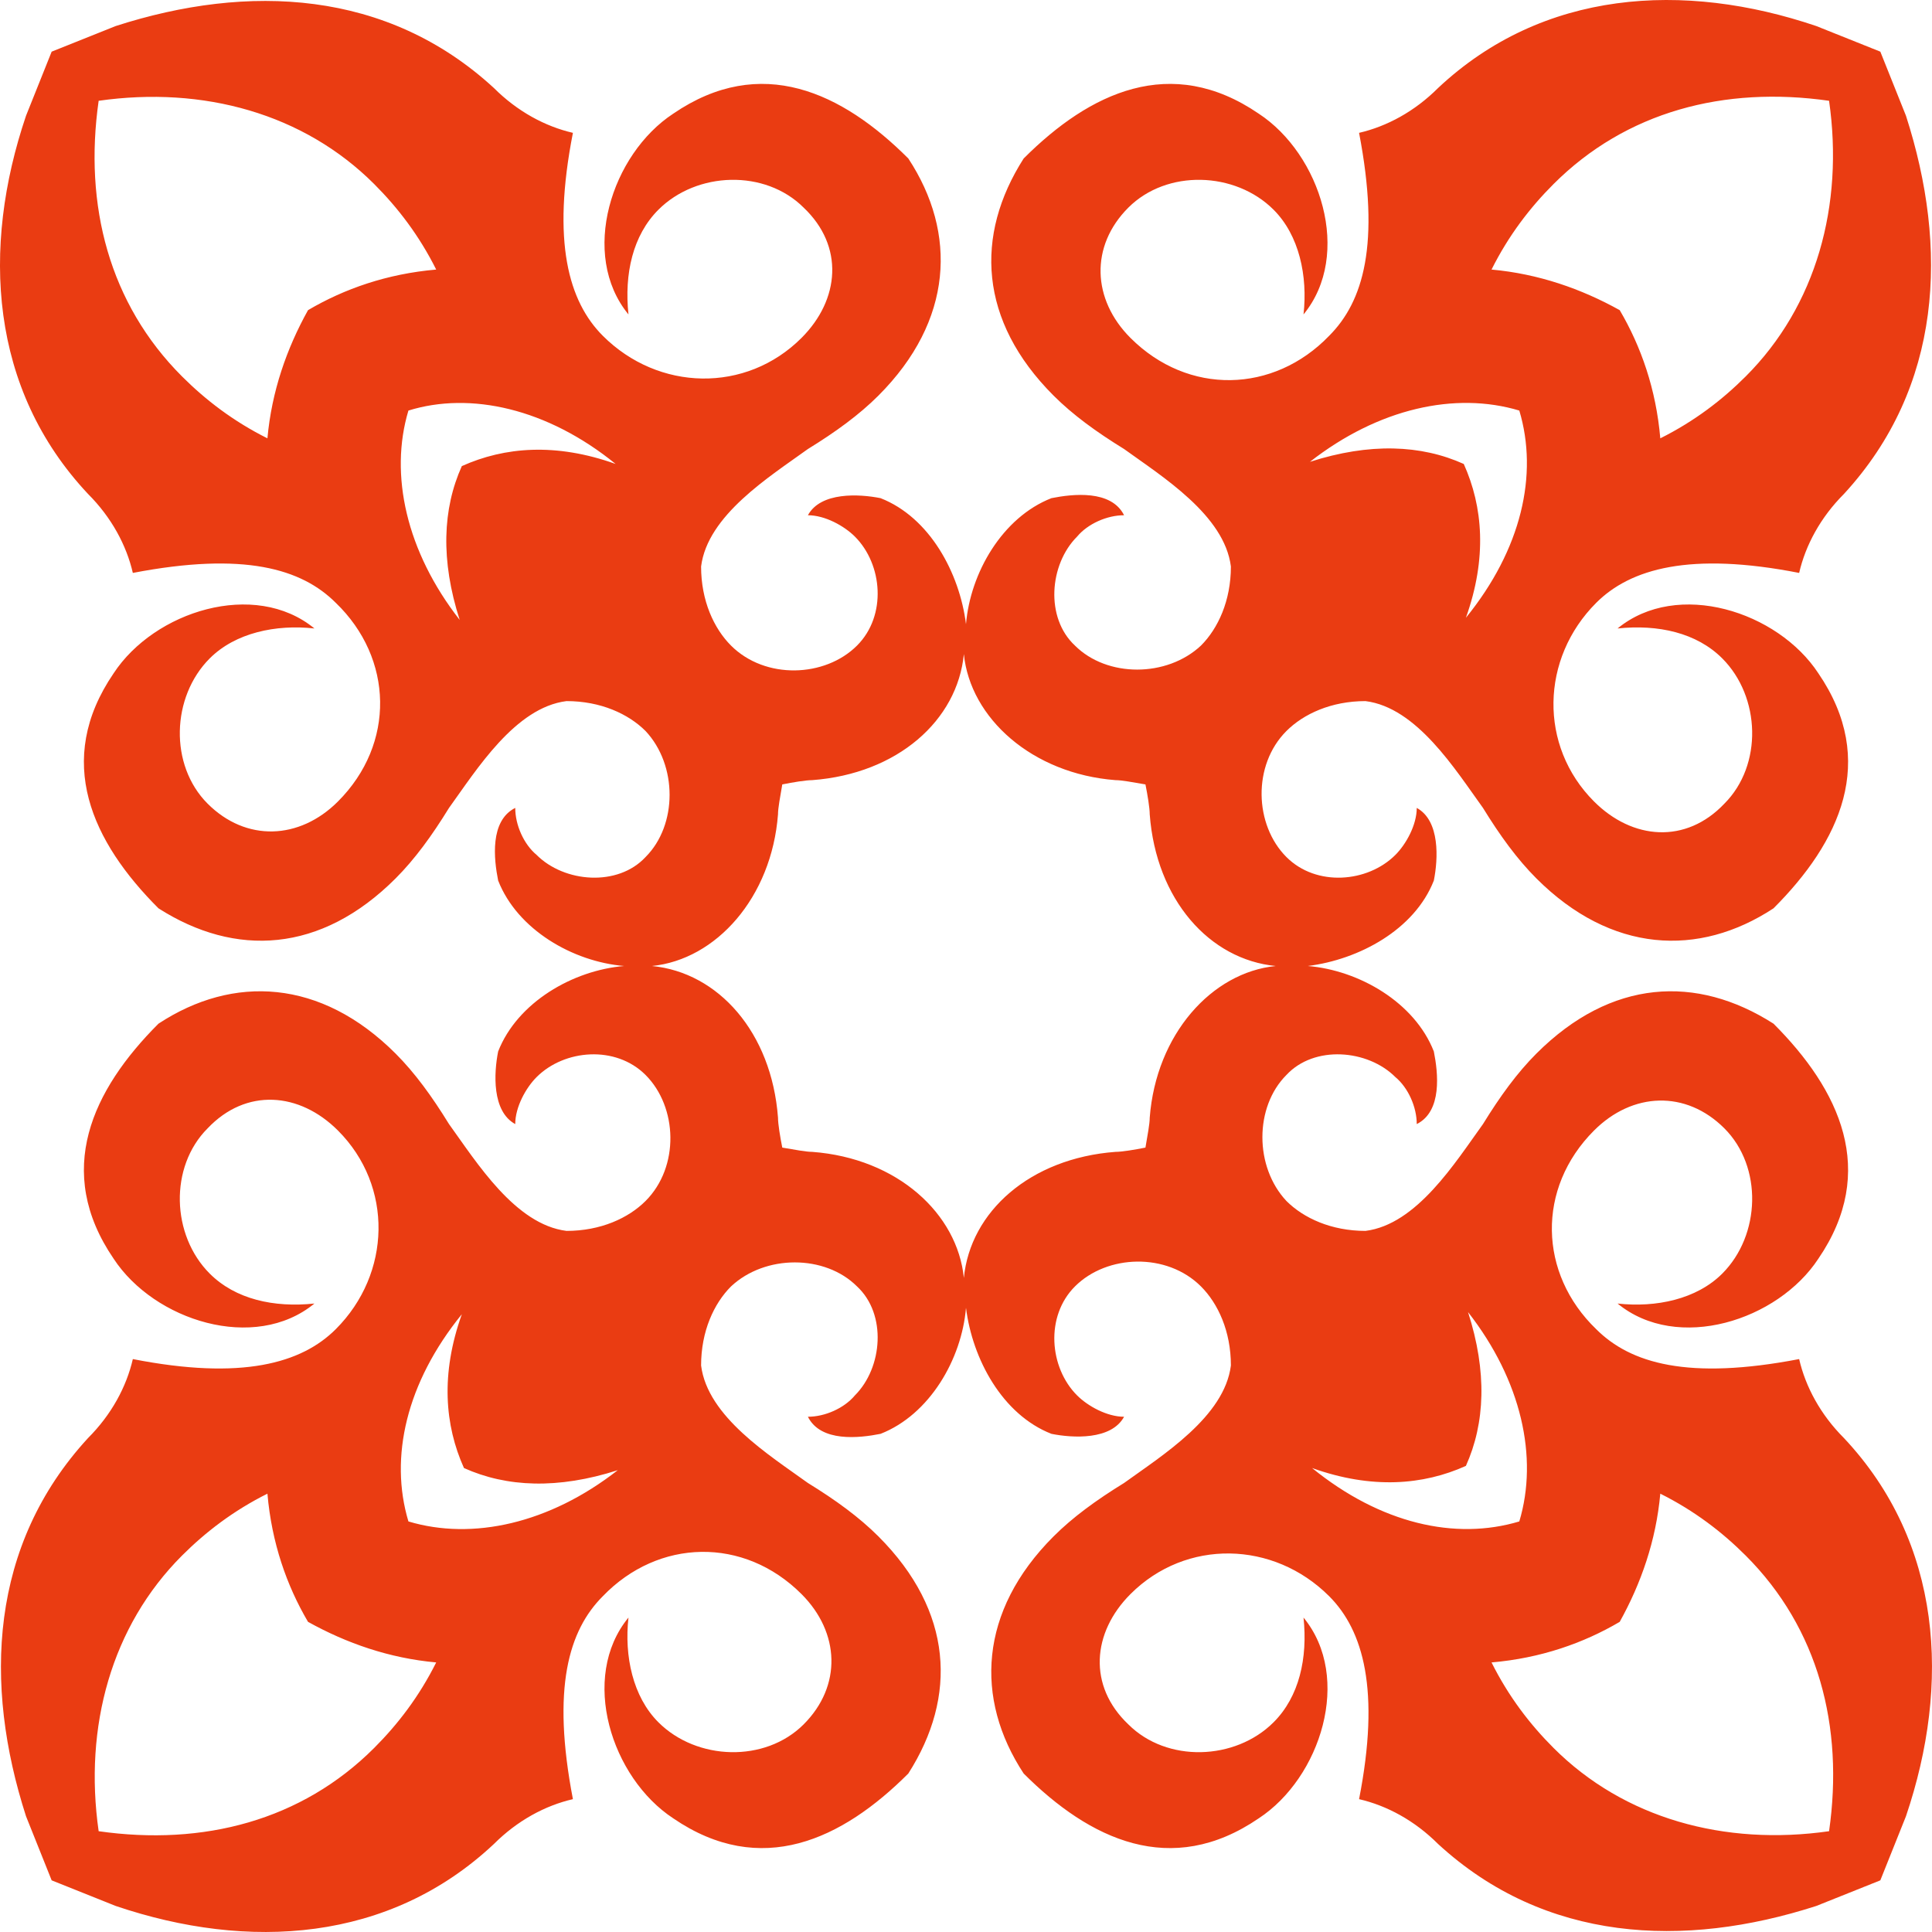 <svg xmlns="http://www.w3.org/2000/svg" xmlns:xlink="http://www.w3.org/1999/xlink" viewBox="0 0 95.481 95.481" height="95.481" width="95.481" data-background-color="#ffffff" preserveAspectRatio="xMidYMid meet" id="tight-bounds"><g><svg viewBox="0 0 95.481 95.481" height="95.481" width="95.481"><g><svg viewBox="0 0 95.481 95.481" height="95.481" width="95.481"><g id="textblocktransform"><svg viewBox="0 0 95.481 95.481" height="95.481" width="95.481" id="textblock"><g><svg viewBox="0 0 95.481 95.481" height="95.481" width="95.481"><g><svg viewBox="0 0 95.481 95.481" height="95.481" width="95.481"><g><svg xmlns="http://www.w3.org/2000/svg" xmlns:xlink="http://www.w3.org/1999/xlink" version="1.1" x="0" y="0" viewBox="4.882 4.782 90.436 90.436" style="enable-background:new 0 0 100 100;" xml:space="preserve" height="95.481" width="95.481" class="icon-icon-0" data-fill-palette-color="accent" id="icon-0"><path class="" d="M34.1 50c-2.4-0.2-5-1.7-5.9-4-0.2-1-0.4-2.8 0.8-3.4 0 0.8 0.4 1.7 1 2.2 1.3 1.3 3.8 1.5 5.1 0.1 1.5-1.5 1.5-4.3 0-5.9-0.8-0.8-2.1-1.4-3.7-1.4-2.4 0.3-4.2 3.2-5.5 5-0.8 1.3-1.6 2.4-2.5 3.3-3.5 3.5-7.5 3.7-11.1 1.4-3.1-3.1-4.9-6.9-2.1-11 1.9-2.9 6.6-4.4 9.4-2.1-1.8-0.2-3.7 0.2-4.9 1.4-1.8 1.8-1.9 5-0.1 6.8 1.8 1.8 4.3 1.7 6.1-0.1 2.7-2.7 2.6-6.7-0.1-9.3-1.6-1.6-4.3-2.4-9.5-1.4-0.3-1.3-1-2.6-2.1-3.7-4.6-4.9-5-11.5-2.9-17.7l1.2-3 3-1.2c6.2-2 12.7-1.7 17.7 2.9 1.1 1.1 2.4 1.8 3.7 2.1-1 5.1-0.2 7.9 1.4 9.5 2.6 2.6 6.7 2.7 9.3 0.1 1.8-1.8 2-4.3 0.1-6.1-1.8-1.8-5-1.7-6.8 0.1-1.2 1.2-1.6 3-1.4 4.9-2.3-2.8-0.8-7.5 2.1-9.4 4.1-2.8 7.9-1 11 2.1 2.3 3.5 2.1 7.6-1.4 11.1-0.9 0.9-2 1.7-3.3 2.5-1.8 1.3-4.7 3.1-5 5.5 0 1.6 0.6 2.9 1.4 3.7 1.6 1.6 4.4 1.5 5.9 0 1.4-1.4 1.2-3.8-0.1-5.1-0.5-0.5-1.4-1-2.2-1 0.6-1.1 2.4-1 3.4-0.8 2.3 0.9 3.7 3.5 4 5.9 0.2-2.4 1.7-5 4-5.9 1-0.2 2.8-0.4 3.4 0.8-0.8 0-1.7 0.4-2.2 1-1.3 1.3-1.5 3.8-0.1 5.1 1.5 1.5 4.3 1.5 5.9 0 0.8-0.8 1.4-2.1 1.4-3.7-0.3-2.4-3.2-4.2-5-5.5-1.3-0.8-2.4-1.6-3.3-2.5-3.5-3.5-3.7-7.5-1.4-11.1 3.1-3.1 6.9-4.9 11-2.1 2.9 1.9 4.4 6.6 2.1 9.4 0.2-1.8-0.2-3.7-1.4-4.9-1.8-1.8-5-1.9-6.8-0.1-1.8 1.8-1.7 4.3 0.1 6.1 2.7 2.7 6.7 2.6 9.3-0.1 1.6-1.6 2.4-4.3 1.4-9.5 1.3-0.3 2.6-1 3.7-2.1 4.9-4.6 11.5-5 17.7-2.9l3 1.2 1.2 3c2 6.2 1.7 12.7-2.9 17.7-1.1 1.1-1.8 2.4-2.1 3.7-5.1-1-7.9-0.2-9.5 1.4-2.6 2.6-2.7 6.7-0.1 9.3 1.8 1.8 4.3 2 6.1 0.1 1.8-1.8 1.7-5-0.1-6.8-1.2-1.2-3-1.6-4.9-1.4 2.8-2.3 7.5-0.8 9.4 2.1 2.8 4.1 1 7.9-2.1 11-3.5 2.3-7.6 2.1-11.1-1.4-0.9-0.9-1.7-2-2.5-3.3-1.3-1.8-3.1-4.7-5.5-5-1.6 0-2.9 0.6-3.7 1.4-1.6 1.6-1.5 4.4 0 5.9 1.4 1.4 3.8 1.2 5.1-0.1 0.5-0.5 1-1.4 1-2.2 1.1 0.6 1 2.4 0.8 3.4-0.9 2.3-3.5 3.7-5.9 4 2.4 0.2 5 1.7 5.9 4 0.2 1 0.4 2.8-0.8 3.4 0-0.8-0.4-1.7-1-2.2-1.3-1.3-3.8-1.5-5.1-0.1-1.5 1.5-1.5 4.3 0 5.9 0.8 0.8 2.1 1.4 3.7 1.4 2.4-0.3 4.2-3.2 5.5-5 0.8-1.3 1.6-2.4 2.5-3.3 3.5-3.5 7.5-3.7 11.1-1.4 3.1 3.1 4.9 6.9 2.1 11-1.9 2.9-6.6 4.4-9.4 2.1 1.8 0.2 3.7-0.2 4.9-1.4 1.8-1.8 1.9-5 0.1-6.8-1.8-1.8-4.3-1.7-6.1 0.1-2.7 2.7-2.6 6.7 0.1 9.3 1.6 1.6 4.3 2.4 9.5 1.4 0.3 1.3 1 2.6 2.1 3.7 4.6 4.9 5 11.5 2.9 17.7l-1.2 3-3 1.2c-6.2 2-12.7 1.7-17.7-2.9-1.1-1.1-2.4-1.8-3.7-2.1 1-5.1 0.2-7.9-1.4-9.5-2.6-2.6-6.7-2.7-9.3-0.1-1.8 1.8-2 4.3-0.1 6.1 1.8 1.8 5 1.7 6.8-0.1 1.2-1.2 1.6-3 1.4-4.9 2.3 2.8 0.8 7.5-2.1 9.4-4.1 2.8-7.9 1-11-2.1-2.3-3.5-2.1-7.6 1.4-11.1 0.9-0.9 2-1.7 3.3-2.5 1.8-1.3 4.7-3.1 5-5.5 0-1.6-0.6-2.9-1.4-3.7-1.6-1.6-4.4-1.5-5.9 0-1.4 1.4-1.2 3.8 0.1 5.1 0.5 0.5 1.4 1 2.2 1-0.6 1.1-2.4 1-3.4 0.8-2.3-0.9-3.7-3.5-4-5.9-0.2 2.4-1.7 5-4 5.9-1 0.2-2.8 0.4-3.4-0.8 0.8 0 1.7-0.4 2.2-1 1.3-1.3 1.5-3.8 0.1-5.1-1.5-1.5-4.3-1.5-5.9 0-0.8 0.8-1.4 2.1-1.4 3.7 0.3 2.4 3.2 4.2 5 5.5 1.3 0.8 2.4 1.6 3.3 2.5 3.5 3.5 3.7 7.5 1.4 11.1-3.1 3.1-6.9 4.9-11 2.1-2.9-1.9-4.4-6.6-2.1-9.4-0.2 1.8 0.2 3.7 1.4 4.9 1.8 1.8 5 1.9 6.8 0.1 1.8-1.8 1.7-4.3-0.1-6.1-2.7-2.7-6.7-2.6-9.3 0.1-1.6 1.6-2.4 4.3-1.4 9.5-1.3 0.3-2.6 1-3.7 2.1-4.9 4.6-11.5 5-17.7 2.9l-3-1.2-1.2-3c-2-6.2-1.7-12.7 2.9-17.7 1.1-1.1 1.8-2.4 2.1-3.7 5.1 1 7.9 0.2 9.5-1.4 2.6-2.6 2.7-6.7 0.1-9.3-1.8-1.8-4.3-2-6.1-0.1-1.8 1.8-1.7 5 0.1 6.8 1.2 1.2 3 1.6 4.9 1.4-2.8 2.3-7.5 0.8-9.4-2.1-2.8-4.1-1-7.9 2.1-11 3.5-2.3 7.6-2.1 11.1 1.4 0.9 0.9 1.7 2 2.5 3.3 1.3 1.8 3.1 4.7 5.5 5 1.6 0 2.9-0.6 3.7-1.4 1.6-1.6 1.5-4.4 0-5.9-1.4-1.4-3.8-1.2-5.1 0.1-0.5 0.5-1 1.4-1 2.2-1.1-0.6-1-2.4-0.8-3.4C29.1 51.7 31.7 50.2 34.1 50L34.1 50zM50 64.6c0.3-3.1 3.1-5.6 7.1-5.9 0.3 0 0.9-0.1 1.4-0.2 0.1-0.6 0.2-1.1 0.2-1.4 0.3-3.9 2.9-6.8 5.9-7.1-3.1-0.3-5.6-3.1-5.9-7.1 0-0.3-0.1-0.9-0.2-1.4-0.6-0.1-1.1-0.2-1.4-0.2-3.9-0.3-6.8-2.9-7.1-5.9-0.3 3.1-3.1 5.6-7.1 5.9-0.3 0-0.9 0.1-1.4 0.2-0.1 0.6-0.2 1.1-0.2 1.4-0.3 3.9-2.9 6.8-5.9 7.1 3.1 0.3 5.6 3.1 5.9 7.1 0 0.3 0.1 0.9 0.2 1.4 0.6 0.1 1.1 0.2 1.4 0.2C46.9 59 49.7 61.6 50 64.6L50 64.6zM9.5 90.5c4.9 0.7 9.5-0.5 12.9-3.9 1.1-1.1 2.1-2.4 2.9-4l0 0c-2.2-0.2-4.2-0.9-6-1.9-1-1.7-1.7-3.7-1.9-6l0 0c-1.6 0.8-2.9 1.8-4 2.9C10.1 80.9 8.8 85.6 9.5 90.5L9.5 90.5zM24 76c3 0.9 6.6 0.1 9.8-2.4l0 0c-2.8 0.9-5.2 0.8-7.2-0.1-0.9-2-1.1-4.4-0.1-7.2l0 0C23.9 69.5 23.1 73 24 76L24 76zM90.5 90.5c0.7-4.9-0.5-9.5-3.9-12.9-1.1-1.1-2.4-2.1-4-2.9l0 0c-0.2 2.2-0.9 4.2-1.9 6-1.7 1-3.7 1.7-6 1.9l0 0c0.8 1.6 1.8 2.9 2.9 4C80.9 89.9 85.6 91.2 90.5 90.5L90.5 90.5zM76 76c0.9-3 0.1-6.6-2.4-9.8l0 0c0.9 2.8 0.8 5.2-0.1 7.2-2 0.9-4.4 1.1-7.2 0.1l0 0C69.5 76.1 73 76.9 76 76L76 76zM90.5 9.5c-4.9-0.7-9.5 0.5-12.9 3.9-1.1 1.1-2.1 2.4-2.9 4l0 0c2.2 0.2 4.2 0.9 6 1.9 1 1.7 1.7 3.7 1.9 6l0 0c1.6-0.8 2.9-1.8 4-2.9C89.9 19.1 91.2 14.4 90.5 9.5L90.5 9.5zM76 24c-3-0.9-6.6-0.1-9.8 2.4l0 0c2.8-0.9 5.2-0.8 7.2 0.1 0.9 2 1.1 4.4 0.1 7.2l0 0C76.1 30.5 76.9 27 76 24L76 24zM9.5 9.5c-0.7 4.9 0.5 9.5 3.9 12.9 1.1 1.1 2.4 2.1 4 2.9l0 0c0.2-2.2 0.9-4.2 1.9-6 1.7-1 3.7-1.7 6-1.9l0 0c-0.8-1.6-1.8-2.9-2.9-4C19.1 10.1 14.4 8.8 9.5 9.5L9.5 9.5zM24 24c-0.9 3-0.1 6.6 2.4 9.8l0 0c-0.9-2.8-0.8-5.2 0.1-7.2 2-0.9 4.4-1.1 7.2-0.1l0 0C30.5 23.9 26.9 23.1 24 24z" fill-rule="evenodd" clip-rule="evenodd" fill="#ea3c12" data-fill-palette-color="accent"/></svg></g></svg></g></svg></g></svg></g></svg></g></svg></g><defs/></svg>